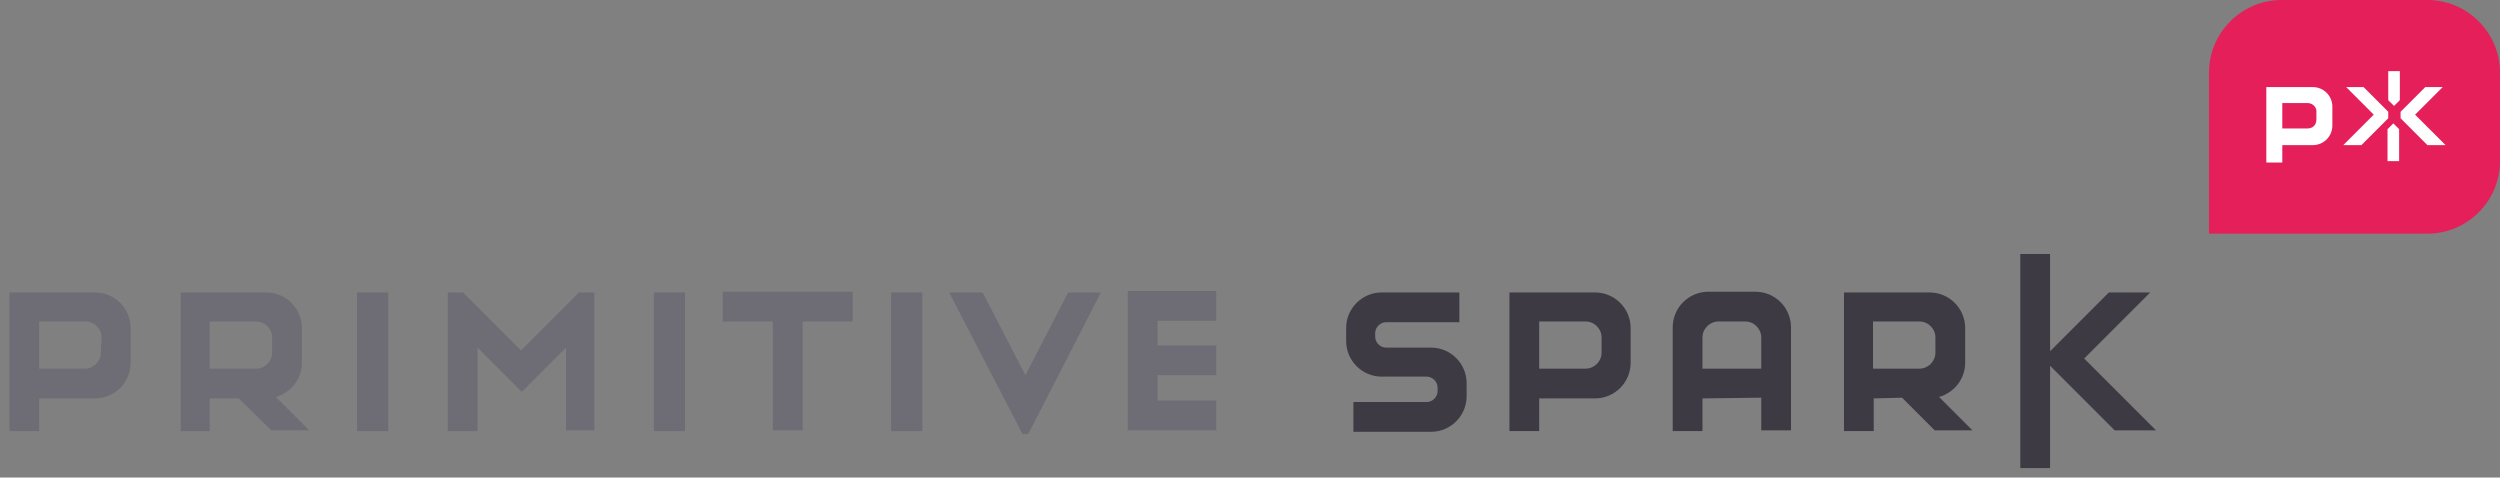 <?xml version="1.0" encoding="utf-8"?>
<!-- Generator: Adobe Illustrator 19.0.0, SVG Export Plug-In . SVG Version: 6.00 Build 0)  -->
<!DOCTYPE svg PUBLIC "-//W3C//DTD SVG 1.1//EN" "http://www.w3.org/Graphics/SVG/1.1/DTD/svg11.dtd">
<svg version="1.1" id="Layer_1" xmlns="http://www.w3.org/2000/svg" xmlns:xlink="http://www.w3.org/1999/xlink" x="0px" y="0px"
	 viewBox="-133 364.2 344.5 65.8" style="enable-background:new -133 364.2 344.5 65.8;" xml:space="preserve">
<rect x="-133" y="364.2" width="344.5" height="65.8" fill="#808080" stroke="none"/>
<style type="text/css">
	.st0{fill:#E41F59;}
	.st1{fill:#FFFFFF;}
	.st2{fill:#6E6C74;}
	.st3{fill:#3D3A44;}
</style>
<path class="st0" d="M201.5,364.2h-20.1c-5.5,0-10,4.5-10,10v22.2h30.1c5.5,0,10-4.5,10-10v-12.2C211.5,368.7,207,364.2,201.5,364.2
	z"/>
<polygon class="st1" points="196,374 197.7,374 197.7,378 196.9,378.8 196.1,378 196.1,374 "/>
<path class="st1" d="M185.7,384.2h-4.2v2.4h-2.2v-10.4h2.1h3h1.3c1.5,0,2.7,1.2,2.7,2.7v2.6C188.4,383,187.2,384.2,185.7,384.2z"/>
<polygon class="st1" points="189.9,384.2 194.1,380 190.3,376.2 192.7,376.2 196.1,379.6 196.1,380.5 192.4,384.2 "/>
<polygon class="st1" points="197.7,386.4 196,386.4 196,382 196.8,381.2 197.6,382 197.6,386.4 "/>
<polygon class="st1" points="201.5,384.2 197.8,380.5 197.8,379.6 201.2,376.2 203.6,376.2 199.8,380 204,384.2 "/>
<polygon class="st2" points="22.4,423.5 34.6,423.5 34.6,419.4 26.5,419.4 26.5,415.9 34.6,415.9 34.6,411.8 26.5,411.8 26.5,408.4 
	34.6,408.4 34.6,404.3 22.4,404.3 "/>
<polygon class="st2" points="18.7,404.5 14.2,404.5 8.3,415.9 2.4,404.5 -2.2,404.5 7.9,424 8.7,424 "/>
<polygon class="st2" points="-5.9,423.5 -5.9,404.5 -10.2,404.5 -10.2,423.6 -5.9,423.6 "/>
<polygon class="st2" points="-26.5,408.5 -26.5,423.5 -22.4,423.5 -22.4,408.5 -15.5,408.5 -15.5,404.4 -33.4,404.4 -33.4,408.5 "/>
<polygon class="st2" points="-38.6,423.5 -38.6,404.5 -42.9,404.5 -42.9,423.6 -38.6,423.6 "/>
<polygon class="st2" points="-51.1,404.5 -53.2,404.5 -61.2,412.5 -69.2,404.5 -71.3,404.5 -71.3,423.6 -67.2,423.6 -67.2,412.1 
	-61.1,418.2 -55,412.1 -55,423.5 -51.1,423.5 "/>
<polygon class="st2" points="-79.5,423.5 -79.5,404.5 -83.8,404.5 -83.8,423.6 -79.5,423.6 "/>
<path class="st3" d="M68.1,404.5v4.1H58c-0.8,0-1.5,0.7-1.5,1.5v0.5c0,0.8,0.7,1.5,1.5,1.5h6.2c2.7,0,4.9,2.2,4.9,4.9v1.8
	c0,2.7-2.2,4.9-4.9,4.9H53.5v-4.1h10.1c0.8,0,1.5-0.7,1.5-1.5v-0.5c0-0.8-0.7-1.5-1.5-1.5h-6.2c-2.7,0-4.9-2.2-4.9-4.9v-1.8
	c0-2.7,2.2-4.9,4.9-4.9L68.1,404.5L68.1,404.5z"/>
<polygon class="st3" points="149.5,414.6 158.4,423.5 164.1,423.5 154.2,413.6 163.3,404.5 157.6,404.5 149.5,412.6 149.5,399.2 
	145.4,399.2 145.4,428.7 149.5,428.7 "/>
<path class="st2" d="M-95,418.9c2.1-0.6,3.6-2.5,3.6-4.7v-4.8c0-2.7-2.2-4.9-4.9-4.9h-2.4h-5.6h-3.8v19.1h4v-4.5h4l4.5,4.4h5.2
	L-95,418.9z M-95.5,412.8c0,1.2-1,2.2-2.2,2.2h-6.4v-6.5h6.4c1.2,0,2.2,1,2.2,2.2V412.8z"/>
<path class="st2" d="M-119.9,404.5h-2.4h-5.6h-3.8v19.1h4.1v-4.5h7.7c2.7,0,4.9-2.2,4.9-4.9v-4.8
	C-115,406.7-117.2,404.5-119.9,404.5z M-119.1,412.8c0,1.2-1,2.2-2.2,2.2h-6.3v-6.5h6.4c1.2,0,2.2,1,2.2,2.2L-119.1,412.8z"/>
<path class="st3" d="M108.9,404.4h-6.5c-2.7,0-4.9,2.2-4.9,4.9v14.3h4.1v-4.5l8.1-0.1v4.5h4.1v-14.2
	C113.8,406.6,111.6,404.4,108.9,404.4z M109.7,415h-8.1v-4.3c0-1.2,1-2.2,2.2-2.2h3.7c1.2,0,2.2,1,2.2,2.2V415z"/>
<path class="st3" d="M134.2,418.9c2.1-0.6,3.6-2.5,3.6-4.7v-4.8c0-2.7-2.2-4.9-4.9-4.9h-2.4h-5.6h-3.8v19.1h4.1v-4.5l3.9-0.1
	l4.5,4.5h5.2L134.2,418.9z M133.7,412.8c0,1.2-1,2.2-2.2,2.2h-6.4v-6.5h6.4c1.2,0,2.2,1,2.2,2.2V412.8z"/>
<path class="st3" d="M86.8,404.5h-2.4h-5.6H75v19.1h4.1v-4.5h7.7c2.7,0,4.9-2.2,4.9-4.9v-4.8C91.7,406.7,89.5,404.5,86.8,404.5z
	 M87.7,412.8c0,1.2-1,2.2-2.2,2.2h-6.4v-6.5h6.4c1.2,0,2.2,1,2.2,2.2V412.8z"/>
<path class="st0" d="M185,378.4h-3.5v3.5h3.5c0.7,0,1.2-0.5,1.2-1.2v-1.2C186.2,378.9,185.6,378.4,185,378.4z"/>
</svg>
